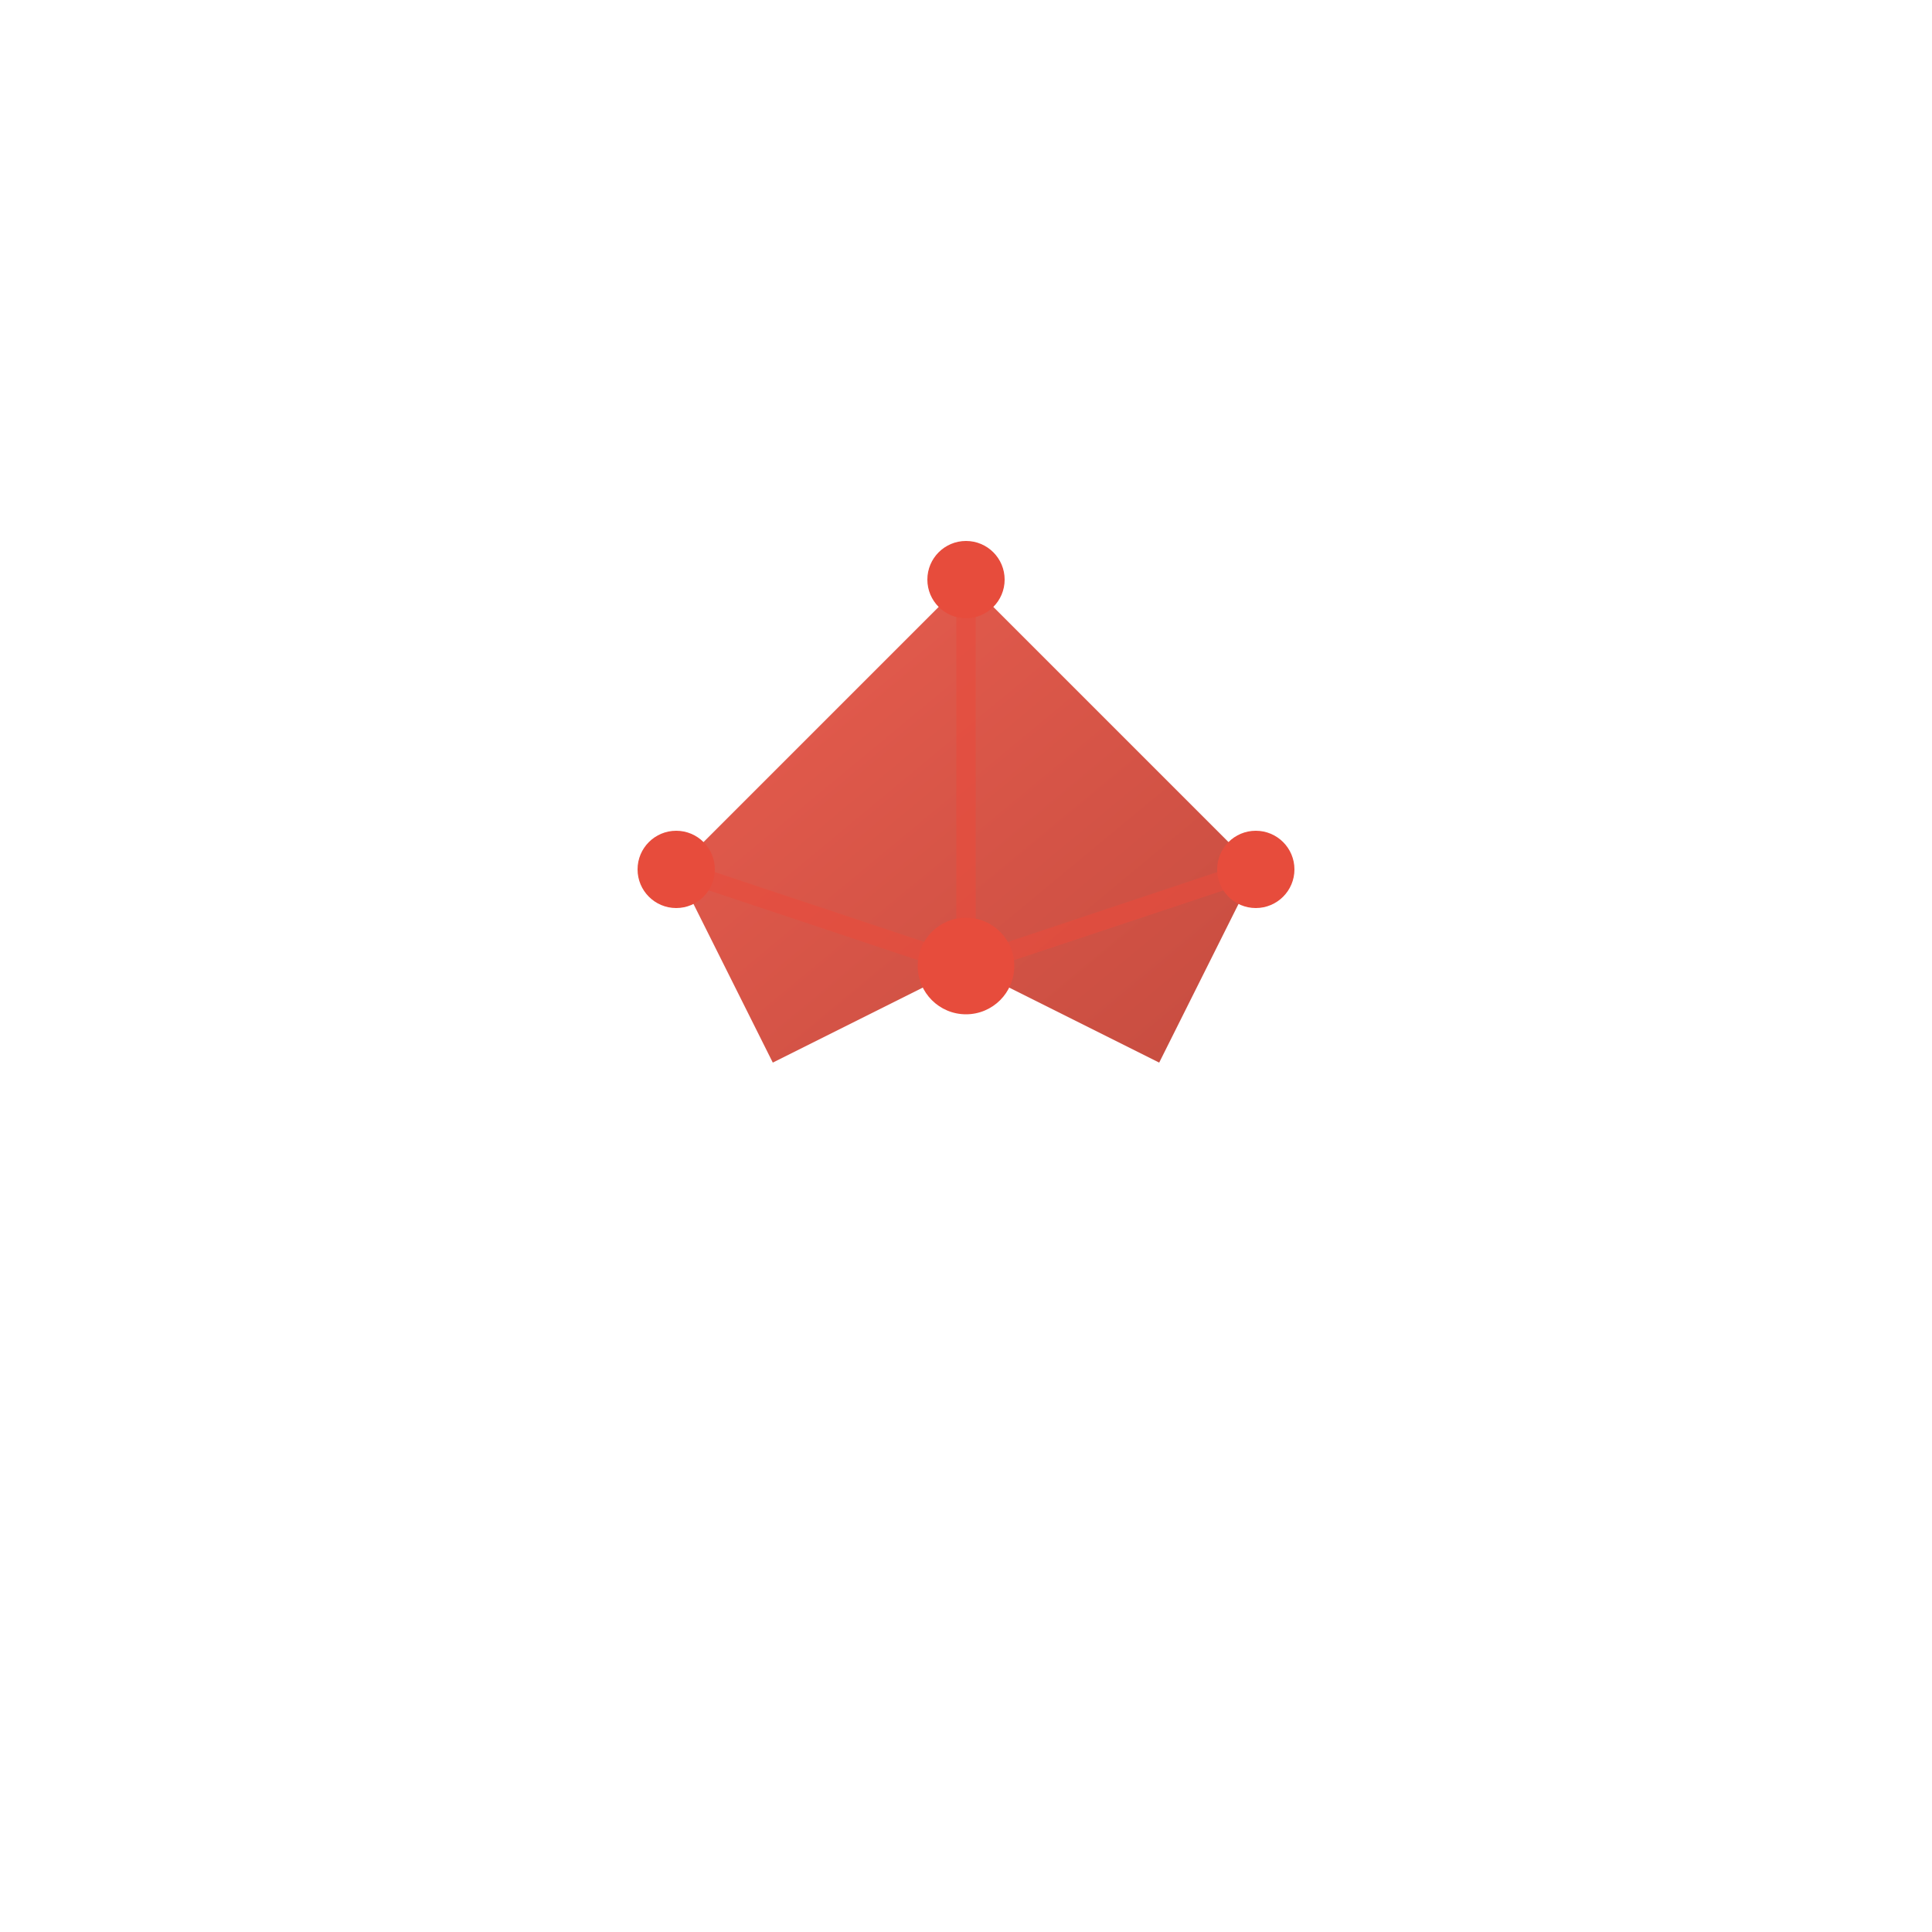<svg xmlns="http://www.w3.org/2000/svg" viewBox="0 0 200 200" fill="none">
  <defs>
    <linearGradient id="de-gradient" x1="0%" y1="0%" x2="100%" y2="100%">
      <stop offset="0%" style="stop-color:#E74C3C;stop-opacity:1" />
      <stop offset="100%" style="stop-color:#C0392B;stop-opacity:1" />
    </linearGradient>
  </defs>
  
  <!-- DE Wing: Deconstructive, analytical, fragmenting -->
  <path d="M 100 60 L 130 90 L 120 110 L 100 100 L 80 110 L 70 90 Z" 
        fill="url(#de-gradient)" 
        opacity="0.9"/>
  
  <!-- Fragment lines -->
  <line x1="100" y1="60" x2="100" y2="100" stroke="#E74C3C" stroke-width="2" opacity="0.6"/>
  <line x1="100" y1="100" x2="130" y2="90" stroke="#E74C3C" stroke-width="2" opacity="0.6"/>
  <line x1="100" y1="100" x2="70" y2="90" stroke="#E74C3C" stroke-width="2" opacity="0.6"/>
  
  <!-- Analytical points -->
  <circle cx="100" cy="60" r="4" fill="#E74C3C"/>
  <circle cx="130" cy="90" r="4" fill="#E74C3C"/>
  <circle cx="70" cy="90" r="4" fill="#E74C3C"/>
  <circle cx="100" cy="100" r="5" fill="#E74C3C"/>
</svg>
